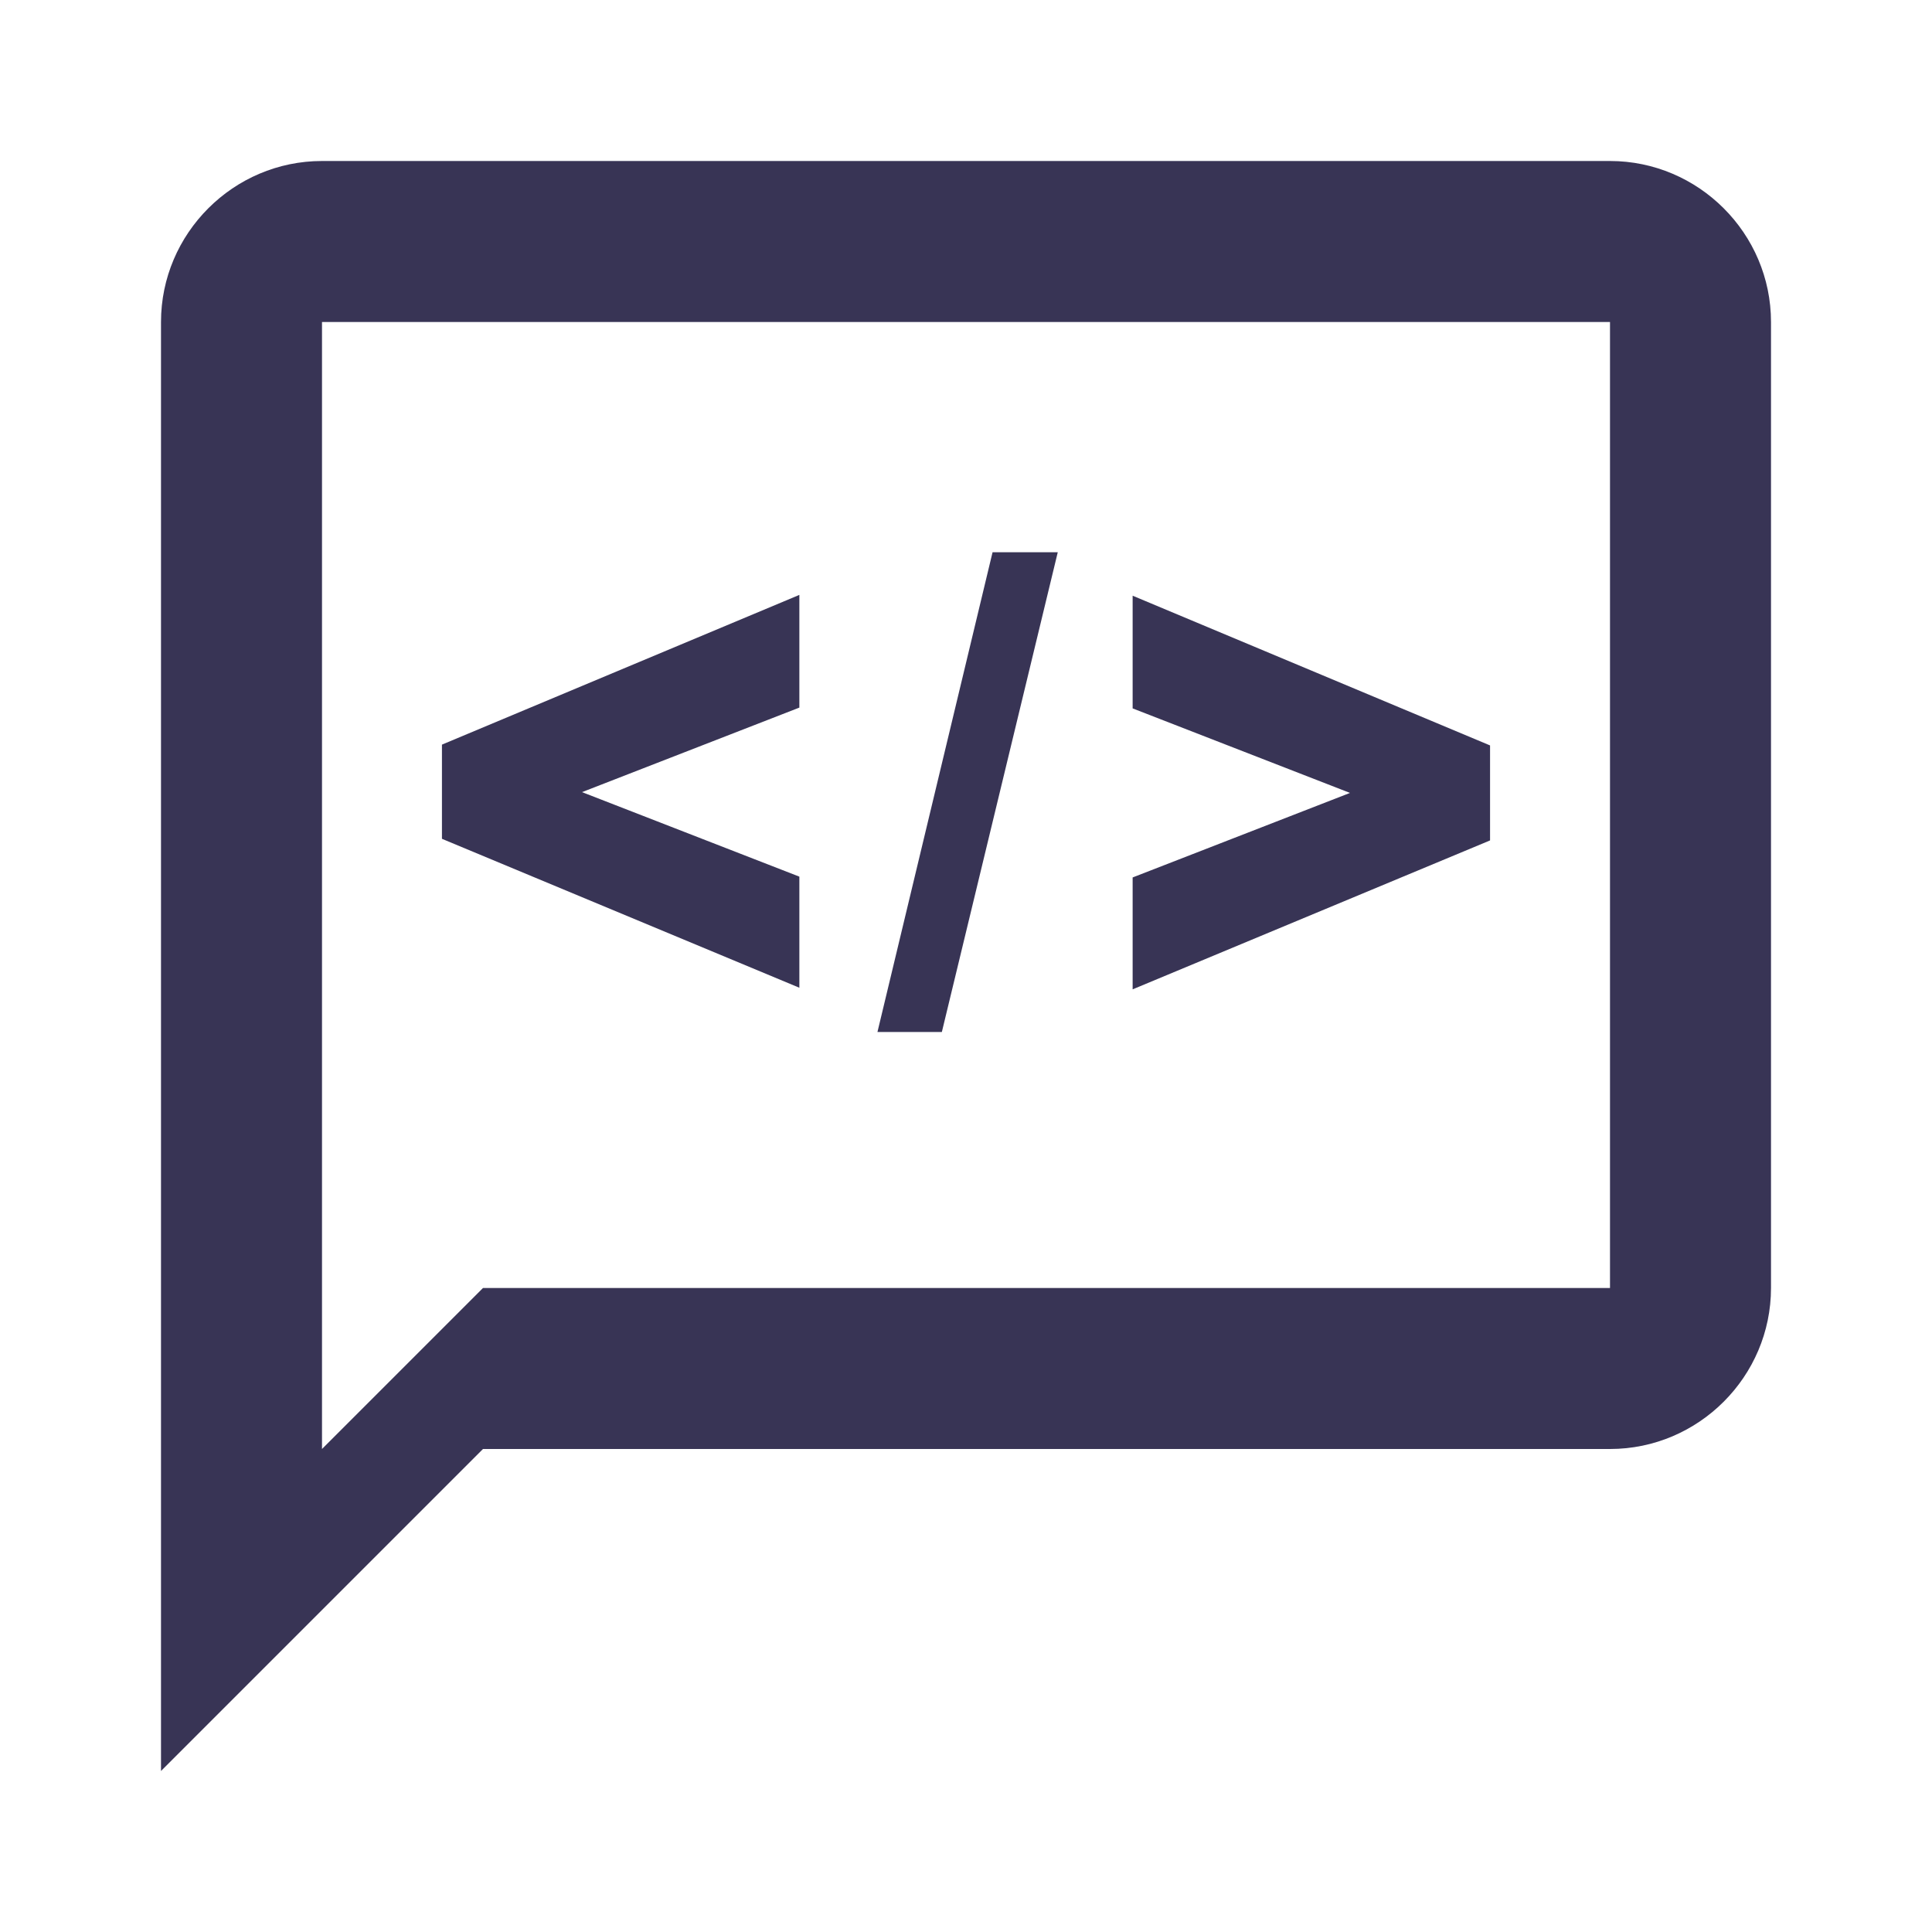 <svg fill="#383455" xmlns="http://www.w3.org/2000/svg" viewBox="-293 385 24 24"><path d="M-283.07,395.89l-2.7-1.05l2.7-1.05v-1.4l-4.44,1.86v1.17l4.44,1.85V395.89z M-279.86,391.86h-0.81l-1.43,5.96h0.8 L-279.86,391.86z M-274.49,394.26l-4.44-1.86v1.4l2.7,1.05l-2.7,1.05v1.39l4.44-1.85V394.26z M-273,387H-289c-1.1,0-2,0.9-2,2v18 l4-4h14c1.1,0,2-0.9,2-2v-12C-271,387.9-271.9,387-273,387z M-273,401h-14l-2,2v-14H-273V401z"/></svg>